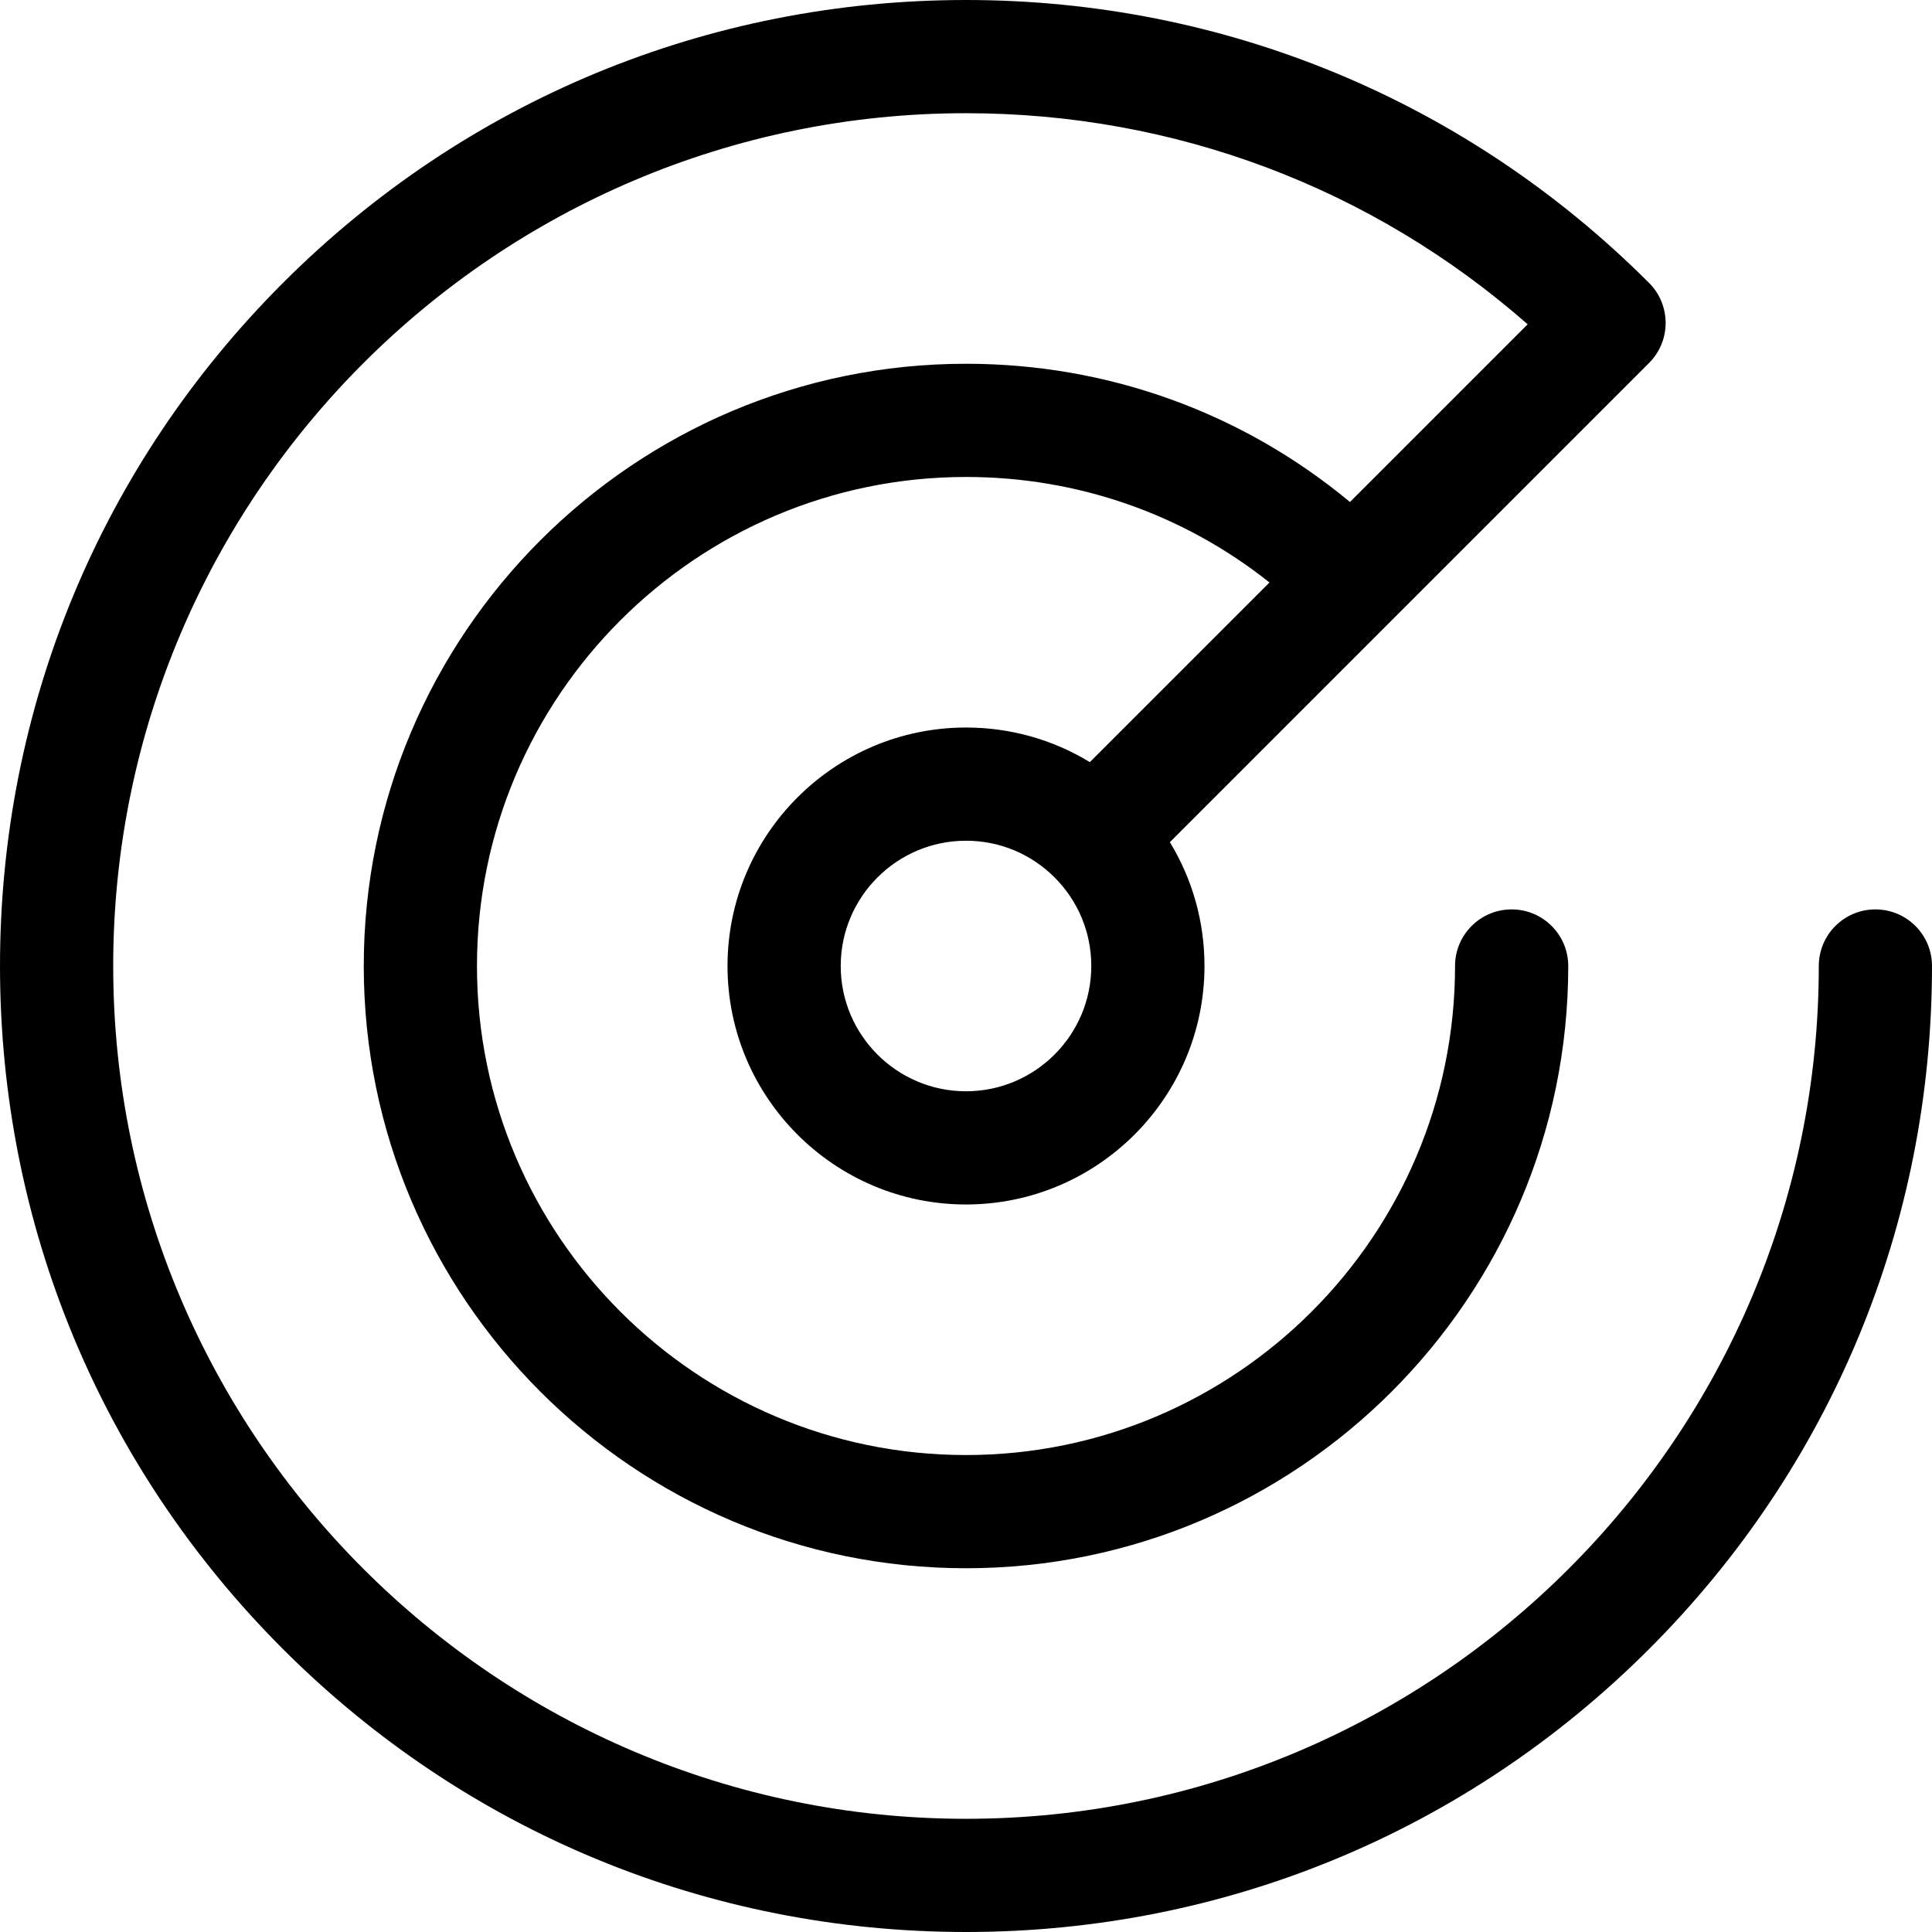 <?xml version="1.0" encoding="iso-8859-1"?>
<!-- Generator: Adobe Illustrator 19.0.0, SVG Export Plug-In . SVG Version: 6.00 Build 0)  -->
<svg version="1.1" id="Capa_1" xmlns="http://www.w3.org/2000/svg" xmlns:xlink="http://www.w3.org/1999/xlink" x="0px" y="0px"
	 viewBox="0 0 512 512" style="enable-background:new 0 0 512 512;" xml:space="preserve">
<g>
	<g>
		<path d="M497,240.999c-8.284,0-15,6.716-15,15c0,124.618-101.382,226.002-225.998,226.002
			C131.387,481.999,30.003,380.616,30,256.001c0.003-124.617,101.385-226,225.998-226C311.337,30,363.632,49.767,404.844,85.941
			l-47.091,47.092c-28.561-23.718-64.163-36.632-101.751-36.632c-88.004,0-159.6,71.596-159.6,159.6s71.596,159.6,159.6,159.6
			c88.003,0,159.599-71.596,159.599-159.6c0-8.284-6.716-15-15-15s-15,6.716-15,15c0,71.461-58.138,129.6-129.599,129.6
			c-71.462,0-129.6-58.138-129.6-129.6s58.138-129.6,129.6-129.6c29.564,0,57.615,9.841,80.423,27.961l-47.608,47.609
			c-9.792-5.971-21.058-9.17-32.821-9.169c-34.847,0-63.197,28.351-63.197,63.198c0,34.848,28.352,63.199,63.2,63.199
			c34.848,0,63.2-28.35,63.2-63.197c0-11.761-3.199-23.026-9.17-32.818l126.988-126.99c2.929-2.93,4.393-6.769,4.393-10.608
			c0-3.84-1.464-7.68-4.393-10.609C388.665,26.626,324.378,0,255.998,0.001c-68.378,0-132.665,26.629-181.016,74.98
			C26.63,123.332,0.001,187.621,0,256.001c0.001,68.379,26.631,132.665,74.982,181.017c48.352,48.352,112.639,74.981,181.02,74.982
			c68.379,0,132.665-26.629,181.017-74.981C485.371,388.665,512,324.379,512,255.999C512,247.715,505.284,240.999,497,240.999z
			 M256,289.199c-18.307,0-33.2-14.893-33.2-33.199c0-18.306,14.892-33.198,33.201-33.198c8.866-0.001,17.202,3.451,23.472,9.72
			c0.001,0.001,0.003,0.002,0.004,0.003c0.001,0.001,0.002,0.002,0.003,0.003c6.268,6.27,9.721,14.606,9.721,23.474
			C289.2,274.308,274.307,289.199,256,289.199z"/>
	</g>
</g>
<g>
</g>
<g>
</g>
<g>
</g>
<g>
</g>
<g>
</g>
<g>
</g>
<g>
</g>
<g>
</g>
<g>
</g>
<g>
</g>
<g>
</g>
<g>
</g>
<g>
</g>
<g>
</g>
<g>
</g>
</svg>
